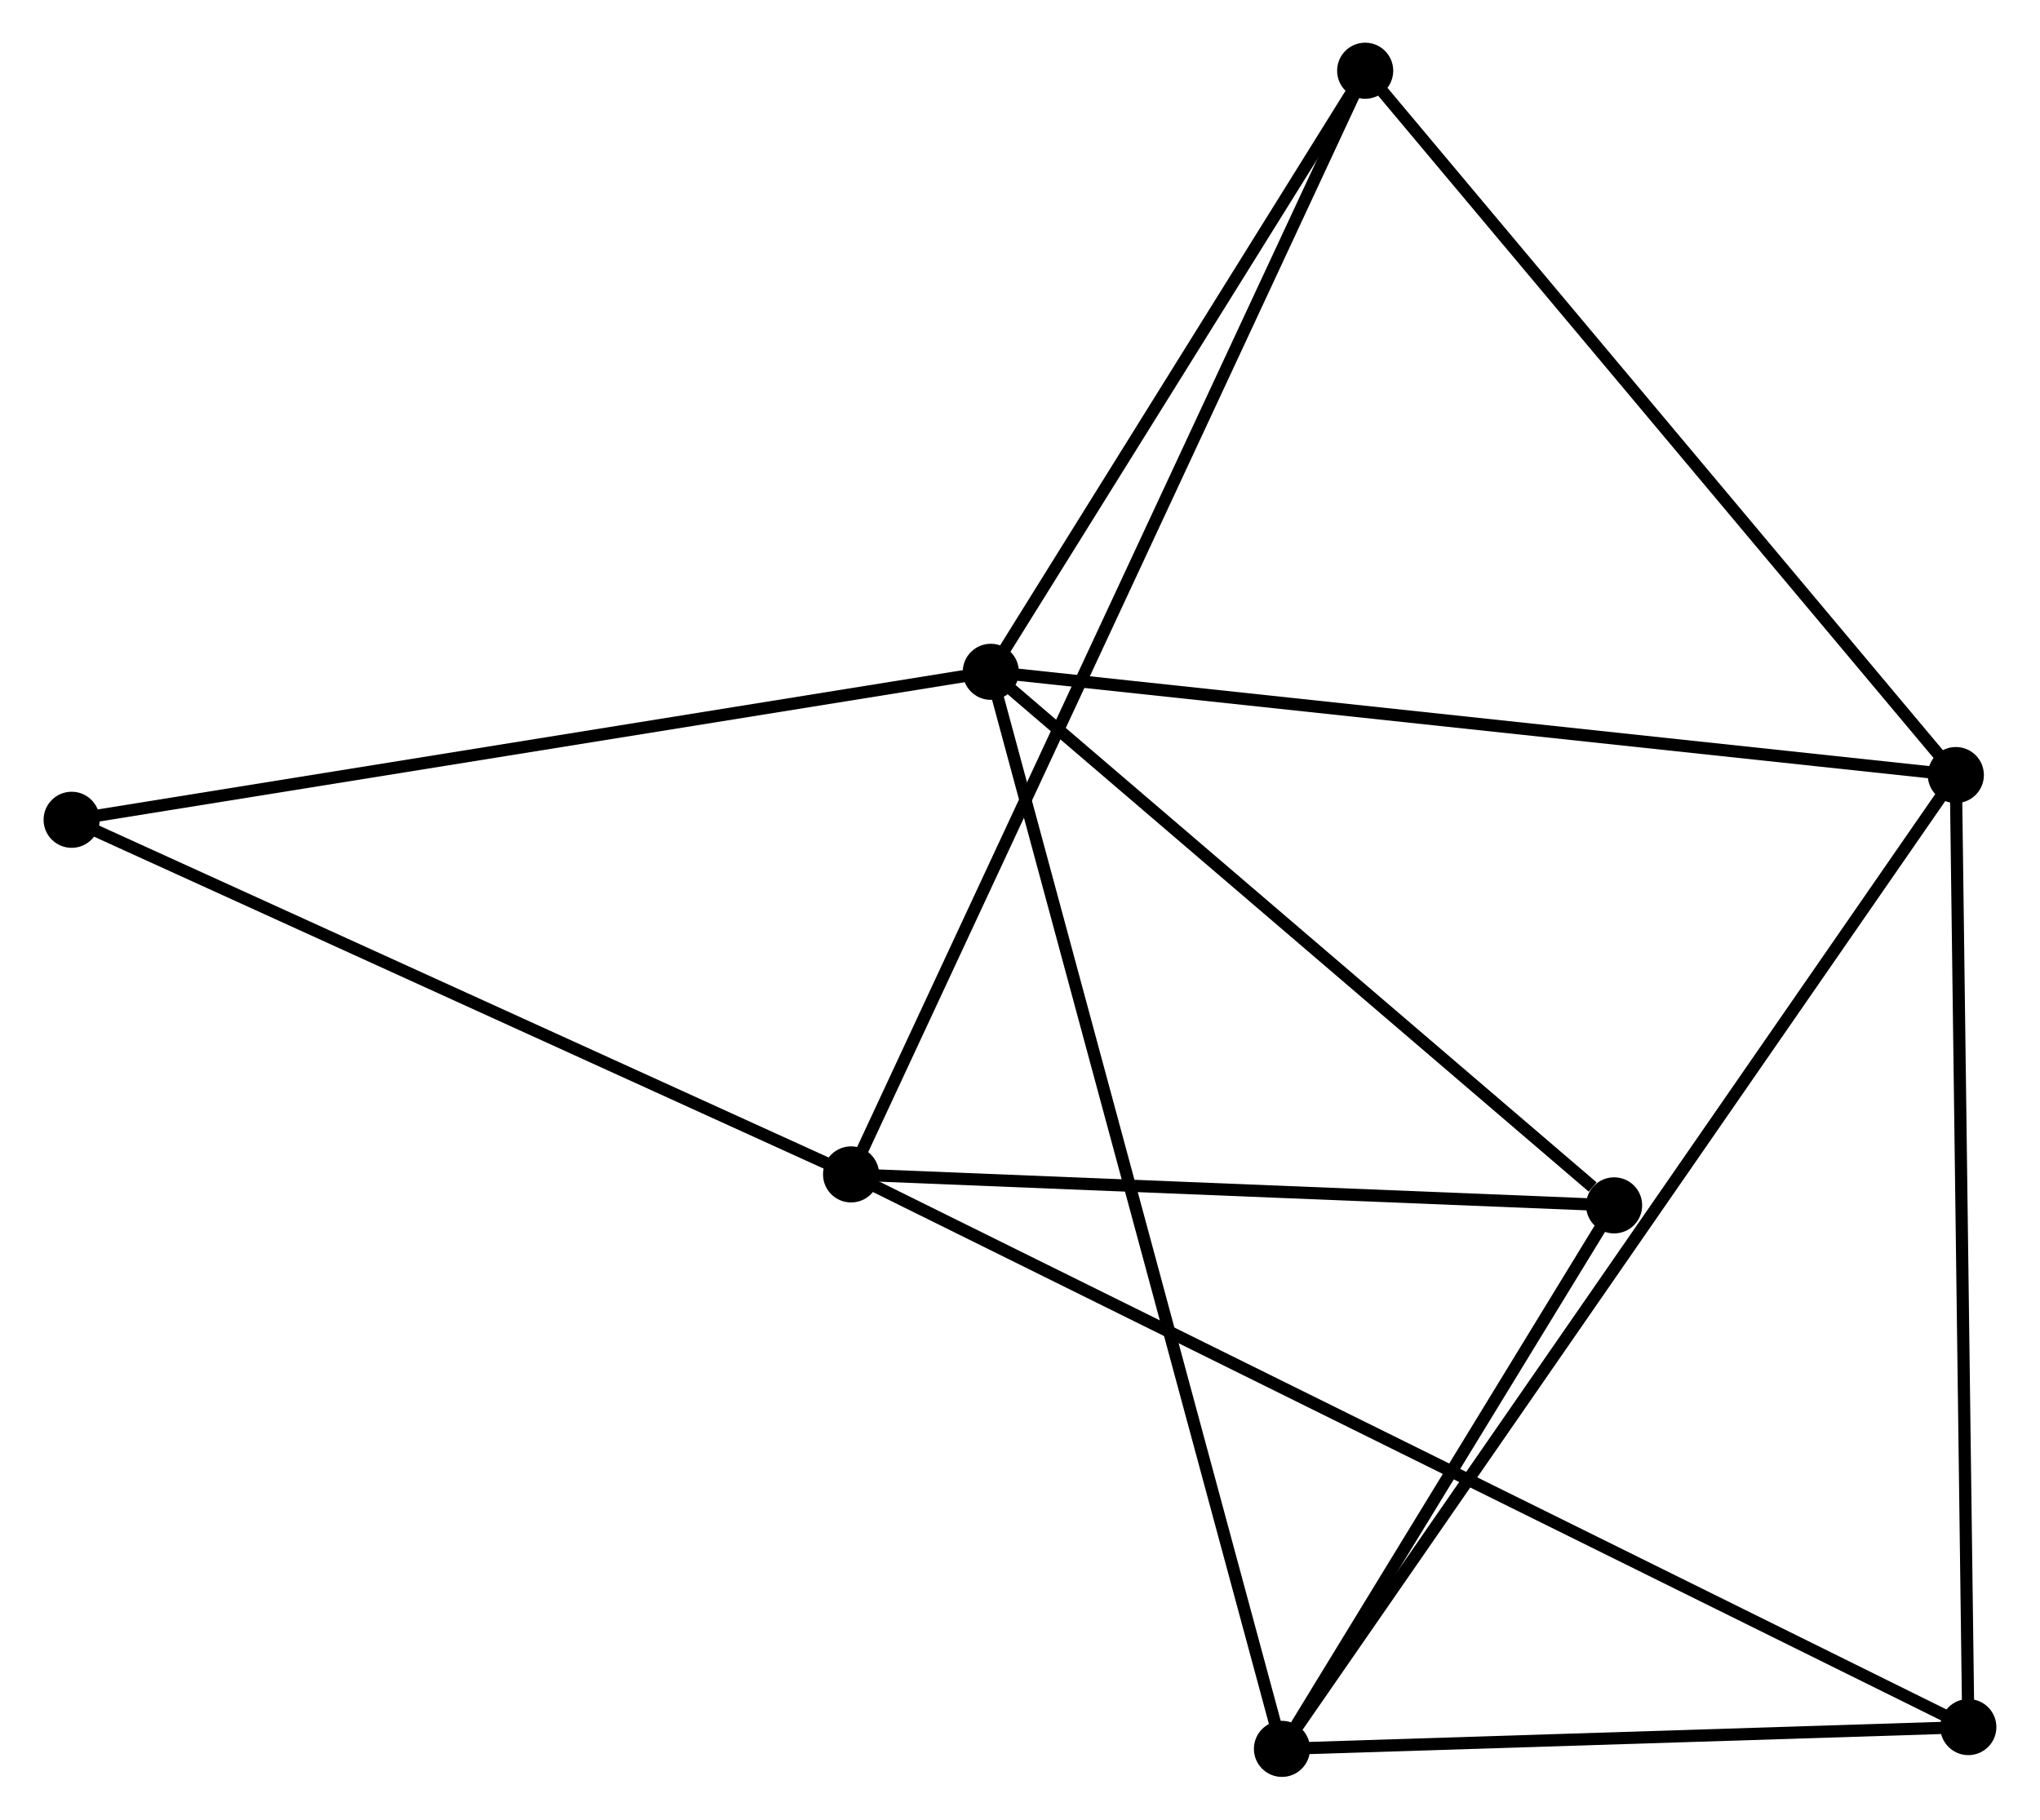 <?xml version="1.0" encoding="UTF-8" standalone="no"?>
<!DOCTYPE svg PUBLIC "-//W3C//DTD SVG 1.1//EN"
 "http://www.w3.org/Graphics/SVG/1.1/DTD/svg11.dtd">
<!-- Generated by graphviz version 2.36.0 (20140111.2315)
 -->
<!-- Title: %3 Pages: 1 -->
<svg width="167pt" height="149pt"
 viewBox="0.00 0.00 167.09 149.21" xmlns="http://www.w3.org/2000/svg" xmlns:xlink="http://www.w3.org/1999/xlink">
<g id="graph0" class="graph" transform="scale(1 1) rotate(0) translate(4 145.208)">
<title>%3</title>
<!-- 0 -->
<g id="node1" class="node"><title>0</title>
<ellipse fill="black" stroke="black" cx="77.151" cy="-90.119" rx="1.8" ry="1.8"/>
</g>
<!-- 2 -->
<g id="node2" class="node"><title>2</title>
<ellipse fill="black" stroke="black" cx="156.263" cy="-81.653" rx="1.8" ry="1.8"/>
</g>
<!-- 0&#45;&#45;2 -->
<g id="edge1" class="edge"><title>0&#45;&#45;2</title>
<path fill="none" stroke="black" d="M79.107,-89.909C90.052,-88.738 143.61,-83.007 154.376,-81.855"/>
</g>
<!-- 3 -->
<g id="node3" class="node"><title>3</title>
<ellipse fill="black" stroke="black" cx="101.02" cy="-1.8" rx="1.8" ry="1.8"/>
</g>
<!-- 0&#45;&#45;3 -->
<g id="edge2" class="edge"><title>0&#45;&#45;3</title>
<path fill="none" stroke="black" d="M77.65,-88.274C80.756,-76.78 97.426,-15.099 100.525,-3.635"/>
</g>
<!-- 4 -->
<g id="node4" class="node"><title>4</title>
<ellipse fill="black" stroke="black" cx="107.842" cy="-139.408" rx="1.8" ry="1.8"/>
</g>
<!-- 0&#45;&#45;4 -->
<g id="edge3" class="edge"><title>0&#45;&#45;4</title>
<path fill="none" stroke="black" d="M78.173,-91.759C82.832,-99.242 102.053,-130.111 106.786,-137.711"/>
</g>
<!-- 5 -->
<g id="node5" class="node"><title>5</title>
<ellipse fill="black" stroke="black" cx="128.249" cy="-46.367" rx="1.8" ry="1.8"/>
</g>
<!-- 0&#45;&#45;5 -->
<g id="edge4" class="edge"><title>0&#45;&#45;5</title>
<path fill="none" stroke="black" d="M78.852,-88.663C86.609,-82.02 118.611,-54.62 126.49,-47.873"/>
</g>
<!-- 7 -->
<g id="node6" class="node"><title>7</title>
<ellipse fill="black" stroke="black" cx="1.8" cy="-77.985" rx="1.8" ry="1.8"/>
</g>
<!-- 0&#45;&#45;7 -->
<g id="edge5" class="edge"><title>0&#45;&#45;7</title>
<path fill="none" stroke="black" d="M75.289,-89.819C64.864,-88.14 13.852,-79.926 3.598,-78.274"/>
</g>
<!-- 2&#45;&#45;3 -->
<g id="edge10" class="edge"><title>2&#45;&#45;3</title>
<path fill="none" stroke="black" d="M155.109,-79.985C147.92,-69.593 109.339,-13.824 102.168,-3.459"/>
</g>
<!-- 2&#45;&#45;4 -->
<g id="edge11" class="edge"><title>2&#45;&#45;4</title>
<path fill="none" stroke="black" d="M155.066,-83.08C148.425,-91.001 116.155,-129.493 109.175,-137.818"/>
</g>
<!-- 6 -->
<g id="node8" class="node"><title>6</title>
<ellipse fill="black" stroke="black" cx="157.287" cy="-3.586" rx="1.8" ry="1.8"/>
</g>
<!-- 2&#45;&#45;6 -->
<g id="edge12" class="edge"><title>2&#45;&#45;6</title>
<path fill="none" stroke="black" d="M156.288,-79.723C156.43,-68.922 157.123,-16.072 157.263,-5.448"/>
</g>
<!-- 3&#45;&#45;5 -->
<g id="edge13" class="edge"><title>3&#45;&#45;5</title>
<path fill="none" stroke="black" d="M102.19,-3.715C106.669,-11.046 122.695,-37.277 127.113,-44.509"/>
</g>
<!-- 3&#45;&#45;6 -->
<g id="edge14" class="edge"><title>3&#45;&#45;6</title>
<path fill="none" stroke="black" d="M102.893,-1.859C111.435,-2.131 146.674,-3.249 155.35,-3.525"/>
</g>
<!-- 1 -->
<g id="node7" class="node"><title>1</title>
<ellipse fill="black" stroke="black" cx="65.697" cy="-48.906" rx="1.8" ry="1.8"/>
</g>
<!-- 1&#45;&#45;4 -->
<g id="edge6" class="edge"><title>1&#45;&#45;4</title>
<path fill="none" stroke="black" d="M66.578,-50.796C72.062,-62.574 101.496,-125.78 106.967,-137.528"/>
</g>
<!-- 1&#45;&#45;5 -->
<g id="edge7" class="edge"><title>1&#45;&#45;5</title>
<path fill="none" stroke="black" d="M67.502,-48.832C76.476,-48.468 116.255,-46.854 126.059,-46.456"/>
</g>
<!-- 1&#45;&#45;7 -->
<g id="edge9" class="edge"><title>1&#45;&#45;7</title>
<path fill="none" stroke="black" d="M63.854,-49.745C54.523,-53.991 12.591,-73.074 3.53,-77.198"/>
</g>
<!-- 1&#45;&#45;6 -->
<g id="edge8" class="edge"><title>1&#45;&#45;6</title>
<path fill="none" stroke="black" d="M67.61,-47.959C79.53,-42.061 143.496,-10.41 155.385,-4.527"/>
</g>
</g>
</svg>
